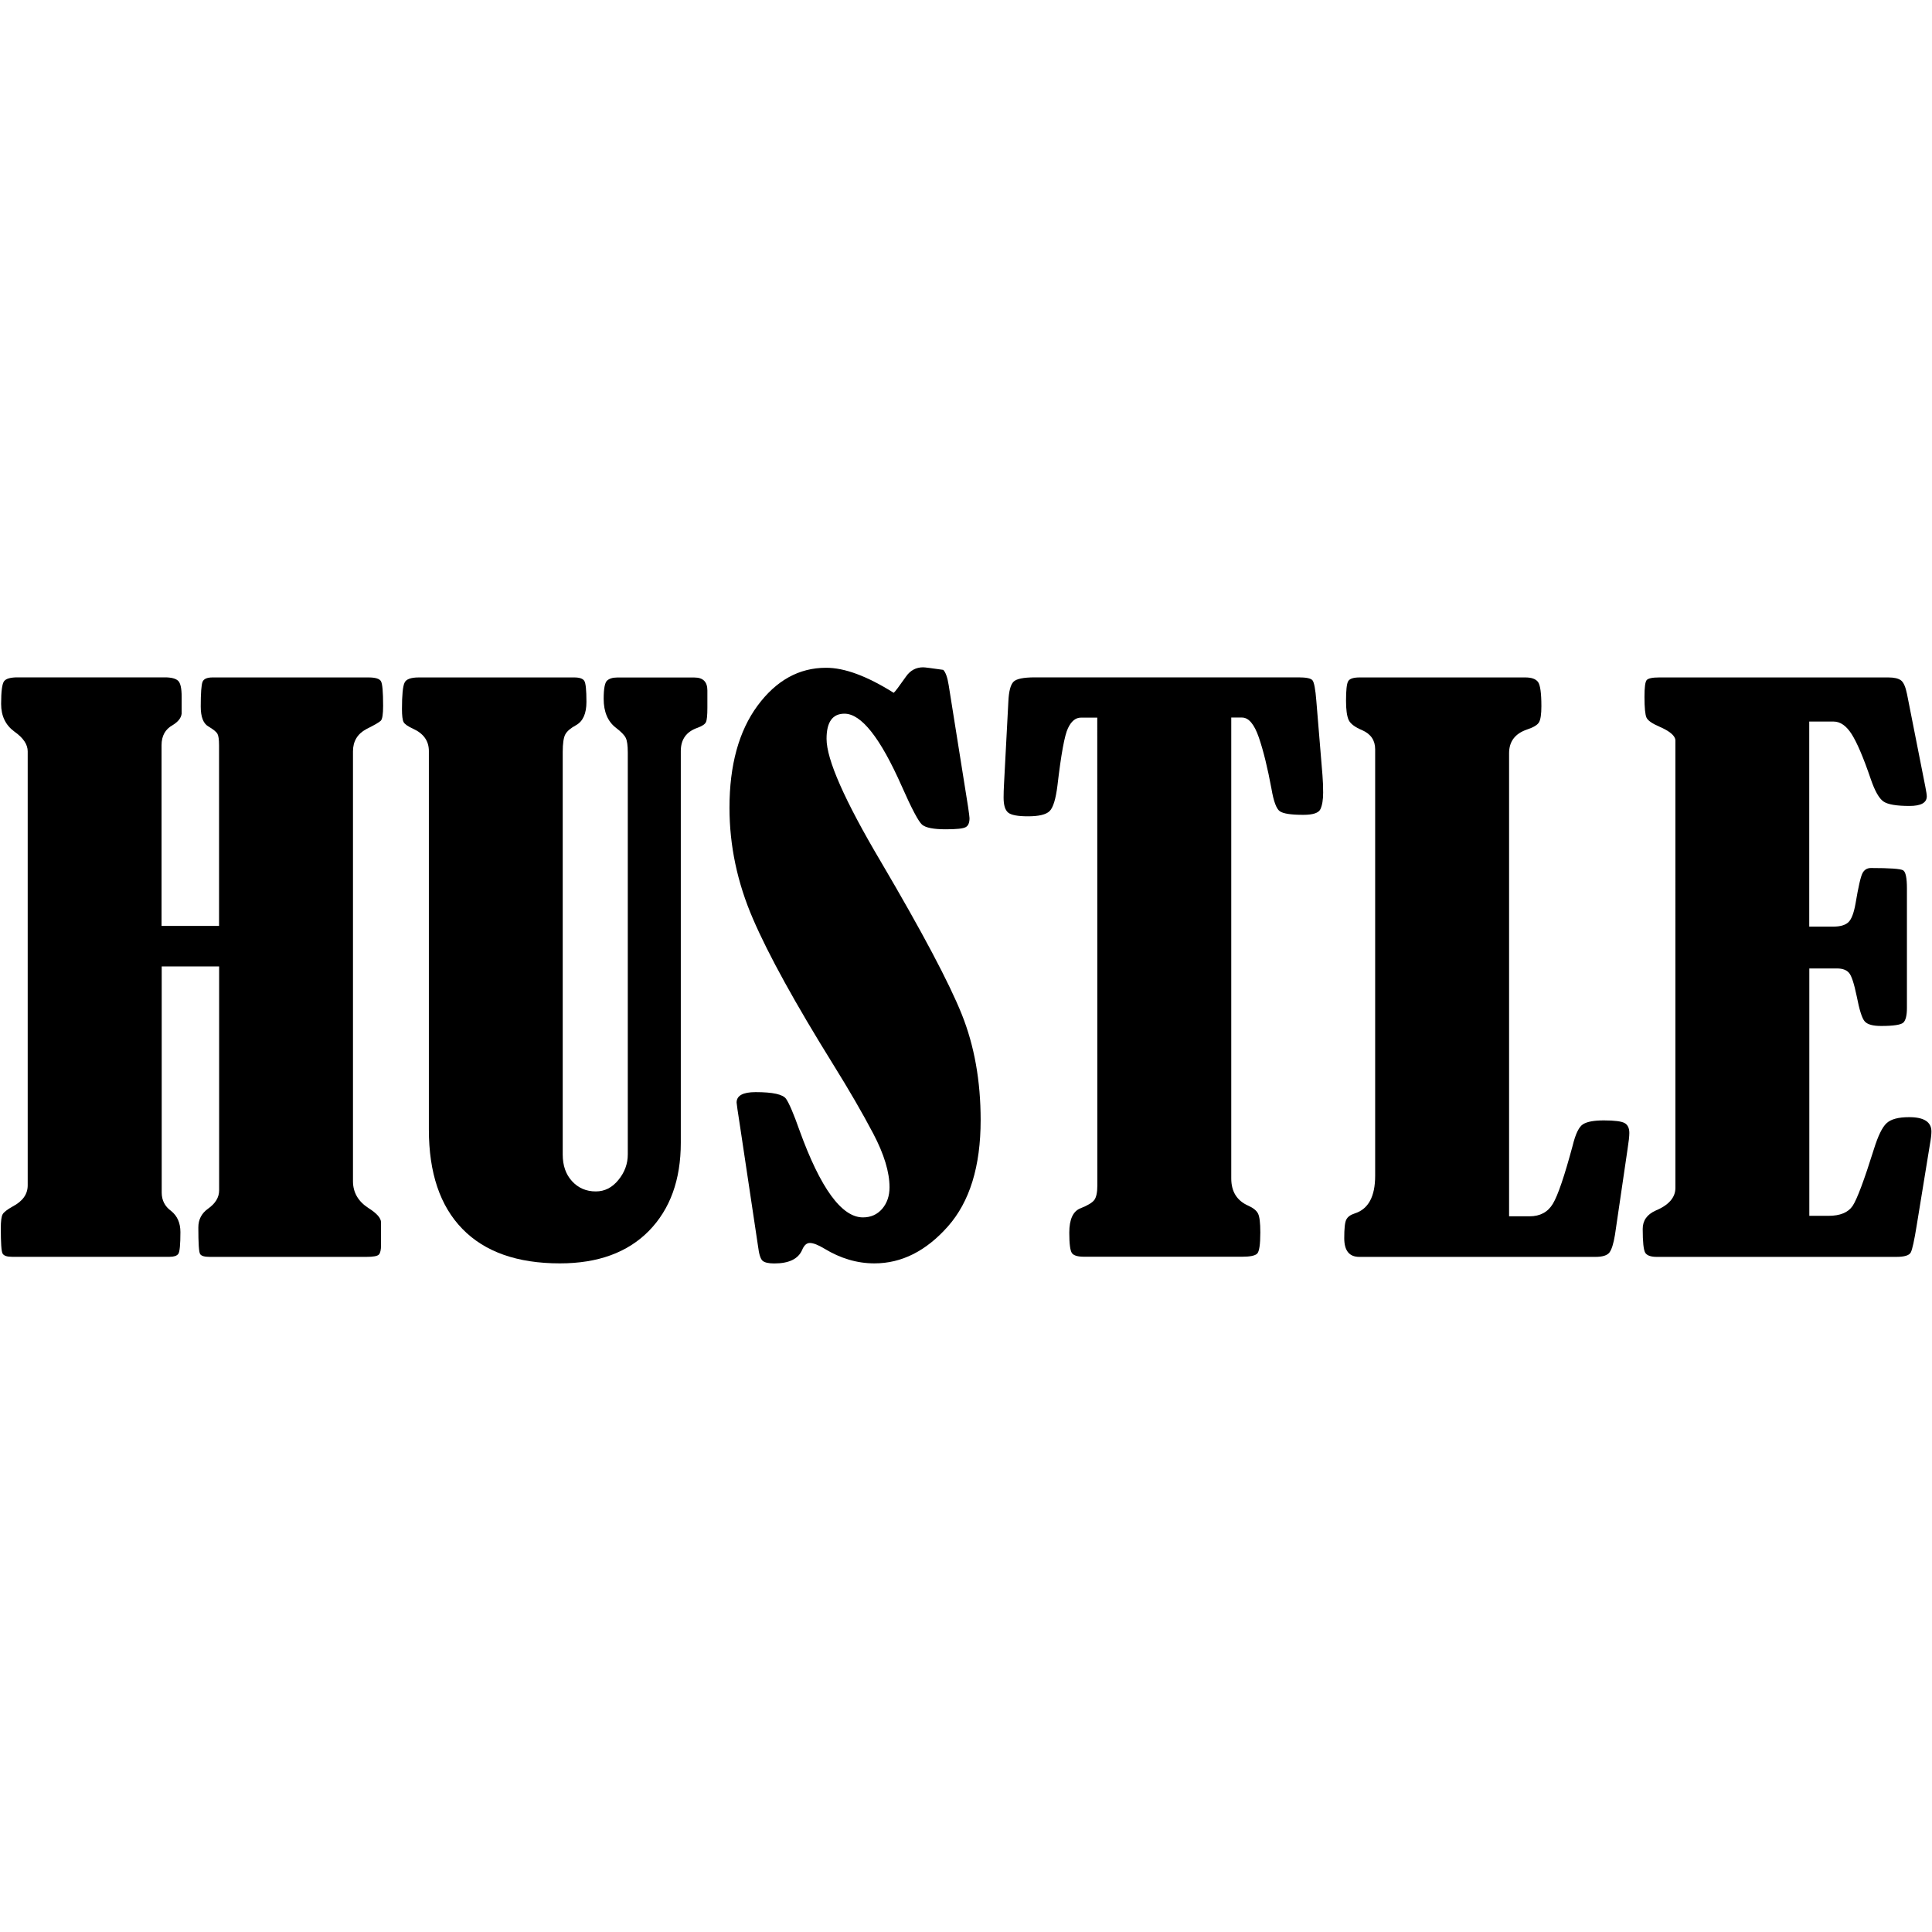 <?xml version="1.0" encoding="utf-8"?>
<!-- Generator: Adobe Illustrator 16.0.0, SVG Export Plug-In . SVG Version: 6.00 Build 0)  -->
<!DOCTYPE svg PUBLIC "-//W3C//DTD SVG 1.1//EN" "http://www.w3.org/Graphics/SVG/1.1/DTD/svg11.dtd">
<svg version="1.1" id="圖層_1" xmlns="http://www.w3.org/2000/svg" xmlns:xlink="http://www.w3.org/1999/xlink" x="0px" y="0px"
	 width="2500px" height="2500px" viewBox="0 0 2500 2500" enable-background="new 0 0 2500 2500" xml:space="preserve">
<g>
	<path d="M209.15,1198.1h74.3V964.4c0-7.4-0.7-12.4-2.1-14.9c-1.4-2.5-5.2-5.6-11.4-9.3c-6.8-3.7-10.2-12.4-10.2-26
		c0-17.3,0.801-27.9,2.301-31.8c1.5-3.9,5.899-5.801,13-5.801h201.6c9,0,14.399,1.601,16.3,4.9c1.899,3.3,2.8,13.9,2.8,31.8
		c0,10.8-1,17.3-3,19.3s-8.3,5.7-18.8,10.9c-11.5,6.2-17.2,15.8-17.2,28.8V1528.4c0,14.6,6.7,26.199,20,34.8
		c10.8,6.8,16.3,13,16.3,18.6v29.3c0,6.2-0.899,10.301-2.8,12.301s-7.3,3-16.3,3h-202.5c-6.8,0-11-1.2-12.5-3.7
		c-1.6-2.5-2.3-13.9-2.3-34.4c0-10.199,4.2-18.3,12.5-24.199c9.6-6.801,14.4-14.7,14.4-23.7v-289.9H209.25v292.7
		c0,9.9,4,17.8,12.101,23.7c8.1,6.5,12.1,15.6,12.1,27.399c0,16.4-0.899,25.9-2.8,28.301c-1.9,2.5-5.6,3.699-11.1,3.699H15.45
		c-6.5,0-10.5-1.399-12.1-4.199c-1.601-2.801-2.3-13.801-2.3-33c0-9,0.8-14.9,2.3-17.7s5.899-6.2,13-10.2
		c13-6.8,19.5-15.899,19.5-27.399V972.3c0-9-5.7-17.5-17.2-25.6c-11.5-8.4-17.2-20.3-17.2-35.8c0-16.4,1.3-26.2,3.9-29.5
		c2.6-3.301,8.399-4.9,17.399-4.9h190.5c8.4,0,14.101,1.5,17.2,4.4c3.101,2.899,4.601,9.8,4.601,20.699V923.4
		c-0.601,5.6-4.5,10.5-11.601,14.899c-9.6,5.3-14.399,13.9-14.399,26v233.8H209.15L209.15,1198.1z"/>
	<path d="M541.85,876.6H743.05c6.801,0,11.101,1.5,13,4.4c1.9,2.9,2.801,12,2.801,27.2s-4.5,25.2-13.5,30.2
		c-6.801,3.699-11.4,7.6-13.7,11.6s-3.5,11.8-3.5,23.2v520.7c0,14.3,4,25.8,12.1,34.6s18.3,13.2,30.7,13.2
		c11.5,0,21.2-4.9,29.3-14.9c8.1-9.899,12.1-20.899,12.1-33V973.7c0-9-0.899-15.3-2.6-18.8c-1.7-3.601-6-8-12.8-13.2
		c-10.5-8.101-15.8-20.601-15.8-37.4c0-13.1,1.5-21,4.399-23.6c2.9-2.601,7.2-4,12.801-4h100.3c11.1,0,16.7,5.6,16.7,16.7v22.3
		c0,9.899-0.601,16.2-1.9,18.8c-1.2,2.6-4.8,5-10.7,7.2c-14.6,5-21.8,15-21.8,30.2v506.8c0,48-13.8,86-41.3,114.1
		c-27.601,28-66,42-115.2,42c-55.1,0-97.2-14.899-126.1-44.6c-29-29.7-43.4-72.601-43.4-128.7V971.8c0-13-6.8-22.6-20.4-28.8
		c-6.8-3.1-10.899-6-12.3-8.6c-1.4-2.601-2.1-8.301-2.1-17c0-18,1.1-29.301,3.3-33.9C525.45,878.9,531.65,876.6,541.85,876.6z"/>
	<path d="M1156.45,896.5c1.9-1.5,7.1-8.5,15.8-20.9c5.601-8.1,13-12.1,22.3-12.1c2.2,0,10.801,1.1,26,3.3
		c3.101,3.101,5.4,9.601,7,19.5l25.101,157.5c1.199,8.4,1.898,13.3,1.898,14.9c0,5.899-1.6,9.8-4.899,11.6
		c-3.3,1.9-11.8,2.8-25.8,2.8c-15.801,0-26-2-30.7-6c-4.601-4-13.5-20.699-26.5-50.199c-27.601-62.301-52.2-93.4-73.9-93.4
		c-15.5,0-23.2,10.8-23.2,32.5c0,26.9,23.4,79.9,70.2,158.9c53.601,91.1,88.5,157,104.8,197.699c16.3,40.7,24.4,86.301,24.4,136.801
		c0,59.8-14.1,105.6-42.299,137.5c-28.2,31.899-59.9,47.899-95.2,47.899c-22.3,0-43.8-6.399-64.6-19
		c-8.101-4.899-14.4-7.399-19-7.399c-4,0-7.301,2.899-9.801,8.8c-5,11.8-17,17.7-36.199,17.7c-7.4,0-12.5-1.2-15.101-3.5
		c-2.6-2.301-4.6-8.4-5.8-18.4l-23.2-154.7c-3.1-19.8-4.6-30.3-4.6-31.6c0-9,8.2-13.5,24.6-13.5c22.3,0,35.5,2.899,39.5,8.8
		s9.8,19.4,17.2,40.4c27.2,75.3,54.7,112.899,82.2,112.899c10.2,0,18.5-3.699,24.899-11.1c6.301-7.4,9.5-16.7,9.5-27.9
		c0-19.5-7-42.699-21.1-69.5c-14.1-26.8-31.4-56.6-51.8-89.399c-48.9-78.7-83.601-141.5-103.8-188.4
		c-20.301-46.9-30.4-94.8-30.4-143.8c0-55.101,12.1-99.101,36.2-131.9c24.2-32.8,53.7-49.2,88.7-49.2
		C1092.85,864,1122.05,874.9,1156.45,896.5z"/>
	<path d="M1419.85,928.6h-21.1c-6.9,0-12.5,4.601-16.801,13.7c-4.4,9.101-8.9,33.8-13.6,74.101
		c-2.199,17.699-5.6,28.699-10.199,33.199c-4.602,4.5-13.9,6.7-27.9,6.7c-13.301,0-21.9-1.6-25.801-4.899
		c-3.9-3.301-5.799-9.7-5.799-19.301c0-5.6,0.199-11.1,0.5-16.7l5.699-108.199c0.6-12.7,2.801-21,6.5-24.9s13-5.8,27.9-5.8h340.9
		c9.898,0,16,1.2,18.1,3.7c2.199,2.5,3.9,11.5,5.1,26.899l7.9,95.7c0.6,7.4,0.9,15,0.9,22.8c0,9.301-1.201,16.4-3.5,21.4
		c-2.301,5-9.701,7.4-22.102,7.4c-15.799,0-25.898-1.5-30.398-4.601c-4.5-3.1-8.102-12.8-10.9-29.3c-5-26.9-10.4-49-16.301-66.2
		s-13.199-25.8-21.801-25.8h-13.898V1525c0,17,7.398,28.8,22.299,35.3c6.201,2.8,10.301,6.101,12.301,10c2,3.9,3,12,3,24.4
		c0,15.8-1.4,25-4.199,27.6c-2.801,2.601-9.201,3.9-19.102,3.9H1402.75c-8.1,0-13.301-1.5-15.6-4.601
		c-2.301-3.1-3.5-11.899-3.5-26.5c0-17.3,4.898-27.899,14.6-31.6c9.4-3.7,15.4-7.4,17.9-10.9c2.5-3.6,3.799-9.699,3.799-18.399
		L1419.85,928.6L1419.85,928.6z"/>
	<path d="M1952.75,1573.9h26.5c13.6,0,23.699-5.4,30.199-16.301c6.5-10.8,15-35.899,25.6-75.3c3.701-15.2,8.201-24.399,13.5-27.6
		c5.301-3.3,14.201-4.9,26.9-4.9c13.9,0,22.9,1.2,26.9,3.5s6,6.601,6,12.8c0,4.301-0.801,11.301-2.301,20.9l-16.299,111
		c-1.9,11.5-4.301,19-7.201,22.8c-2.9,3.7-8.9,5.601-17.9,5.601h-305.699c-13,0-19.5-8-19.5-24.2c0-12.4,0.801-20.4,2.6-23.9
		c1.701-3.6,5.301-6.3,10.9-8.1c17.699-5.601,26.5-21.8,26.5-48.8V969.5c0-11.5-5.6-19.7-16.699-24.6c-9.6-4-15.5-8.5-17.701-13.5
		c-2.199-5-3.299-13.2-3.299-24.601c0-13.6,0.9-22.1,2.799-25.3c1.9-3.3,6.801-4.9,14.9-4.9h214.201c8.1,0,13.5,1.9,16.5,5.801
		c2.898,3.899,4.398,14.3,4.398,31.399c0,10.2-1,17.101-3,20.7s-7.199,6.7-15.6,9.5c-15.5,5.3-23.199,15.5-23.199,30.7V1573.9z"/>
	<path d="M2341.151,933.7V1199h31.6c8.699,0,15-1.9,19-5.6c4-3.7,7.1-11.801,9.299-24.2c3.701-22,6.701-35.101,9.102-39.5
		c2.299-4.3,6-6.5,10.898-6.5c24.5,0,38.301,1,41.602,3c3.299,2,4.898,9.8,4.898,23.5v154.7c0,9.6-1.6,15.899-4.6,18.8
		c-3.1,2.899-12.699,4.399-28.799,4.399c-10.5,0-17.602-1.899-21.102-5.8c-3.6-3.899-7-14.8-10.5-32.8
		c-3.398-16.4-6.699-26.5-10-30.2c-3.299-3.7-8.299-5.6-15.1-5.6h-36.199v320.1h24.6c15.199,0,25.6-4.3,31.4-12.8
		c5.699-8.5,14.898-33.1,27.6-73.6c5.301-17,10.699-28.2,16.301-33.4c5.6-5.3,15.299-7.9,29.299-7.9
		c19.201,0,28.801,6.2,28.801,18.601c0,3.7-0.6,9.1-1.9,16.3l-17.199,105.5c-3.102,19.2-5.602,30.7-7.602,34.6
		c-2,3.9-8.299,5.801-18.799,5.801h-309.9c-7.699,0-12.699-1.801-14.9-5.301c-2.199-3.6-3.299-13.899-3.299-30.899
		c0-10.8,5.6-18.7,16.699-23.7c17-7.1,25.6-16.9,25.6-29.3V957.9c-0.299-5.9-7.299-11.801-20.9-17.7
		c-9.299-4-14.799-7.9-16.5-11.601c-1.699-3.699-2.6-12.699-2.6-26.899c0-12.101,0.9-19.3,2.801-21.601
		c1.9-2.3,7.299-3.5,16.299-3.5h296.4c7.4,0,12.801,1.2,16.301,3.7c3.4,2.5,6,8.4,7.9,17.7l23.699,119.9
		c1.199,6.199,1.9,10.399,1.9,12.5c0,8.399-7.5,12.5-22.4,12.5c-16.801,0-28.1-1.9-33.699-5.801c-5.602-3.899-11.102-13.5-16.4-29
		c-9.5-27.899-17.801-47.199-24.701-58.1c-6.898-10.8-14.699-16.3-23.299-16.3H2341.151L2341.151,933.7z"/>
</g>
</svg>
